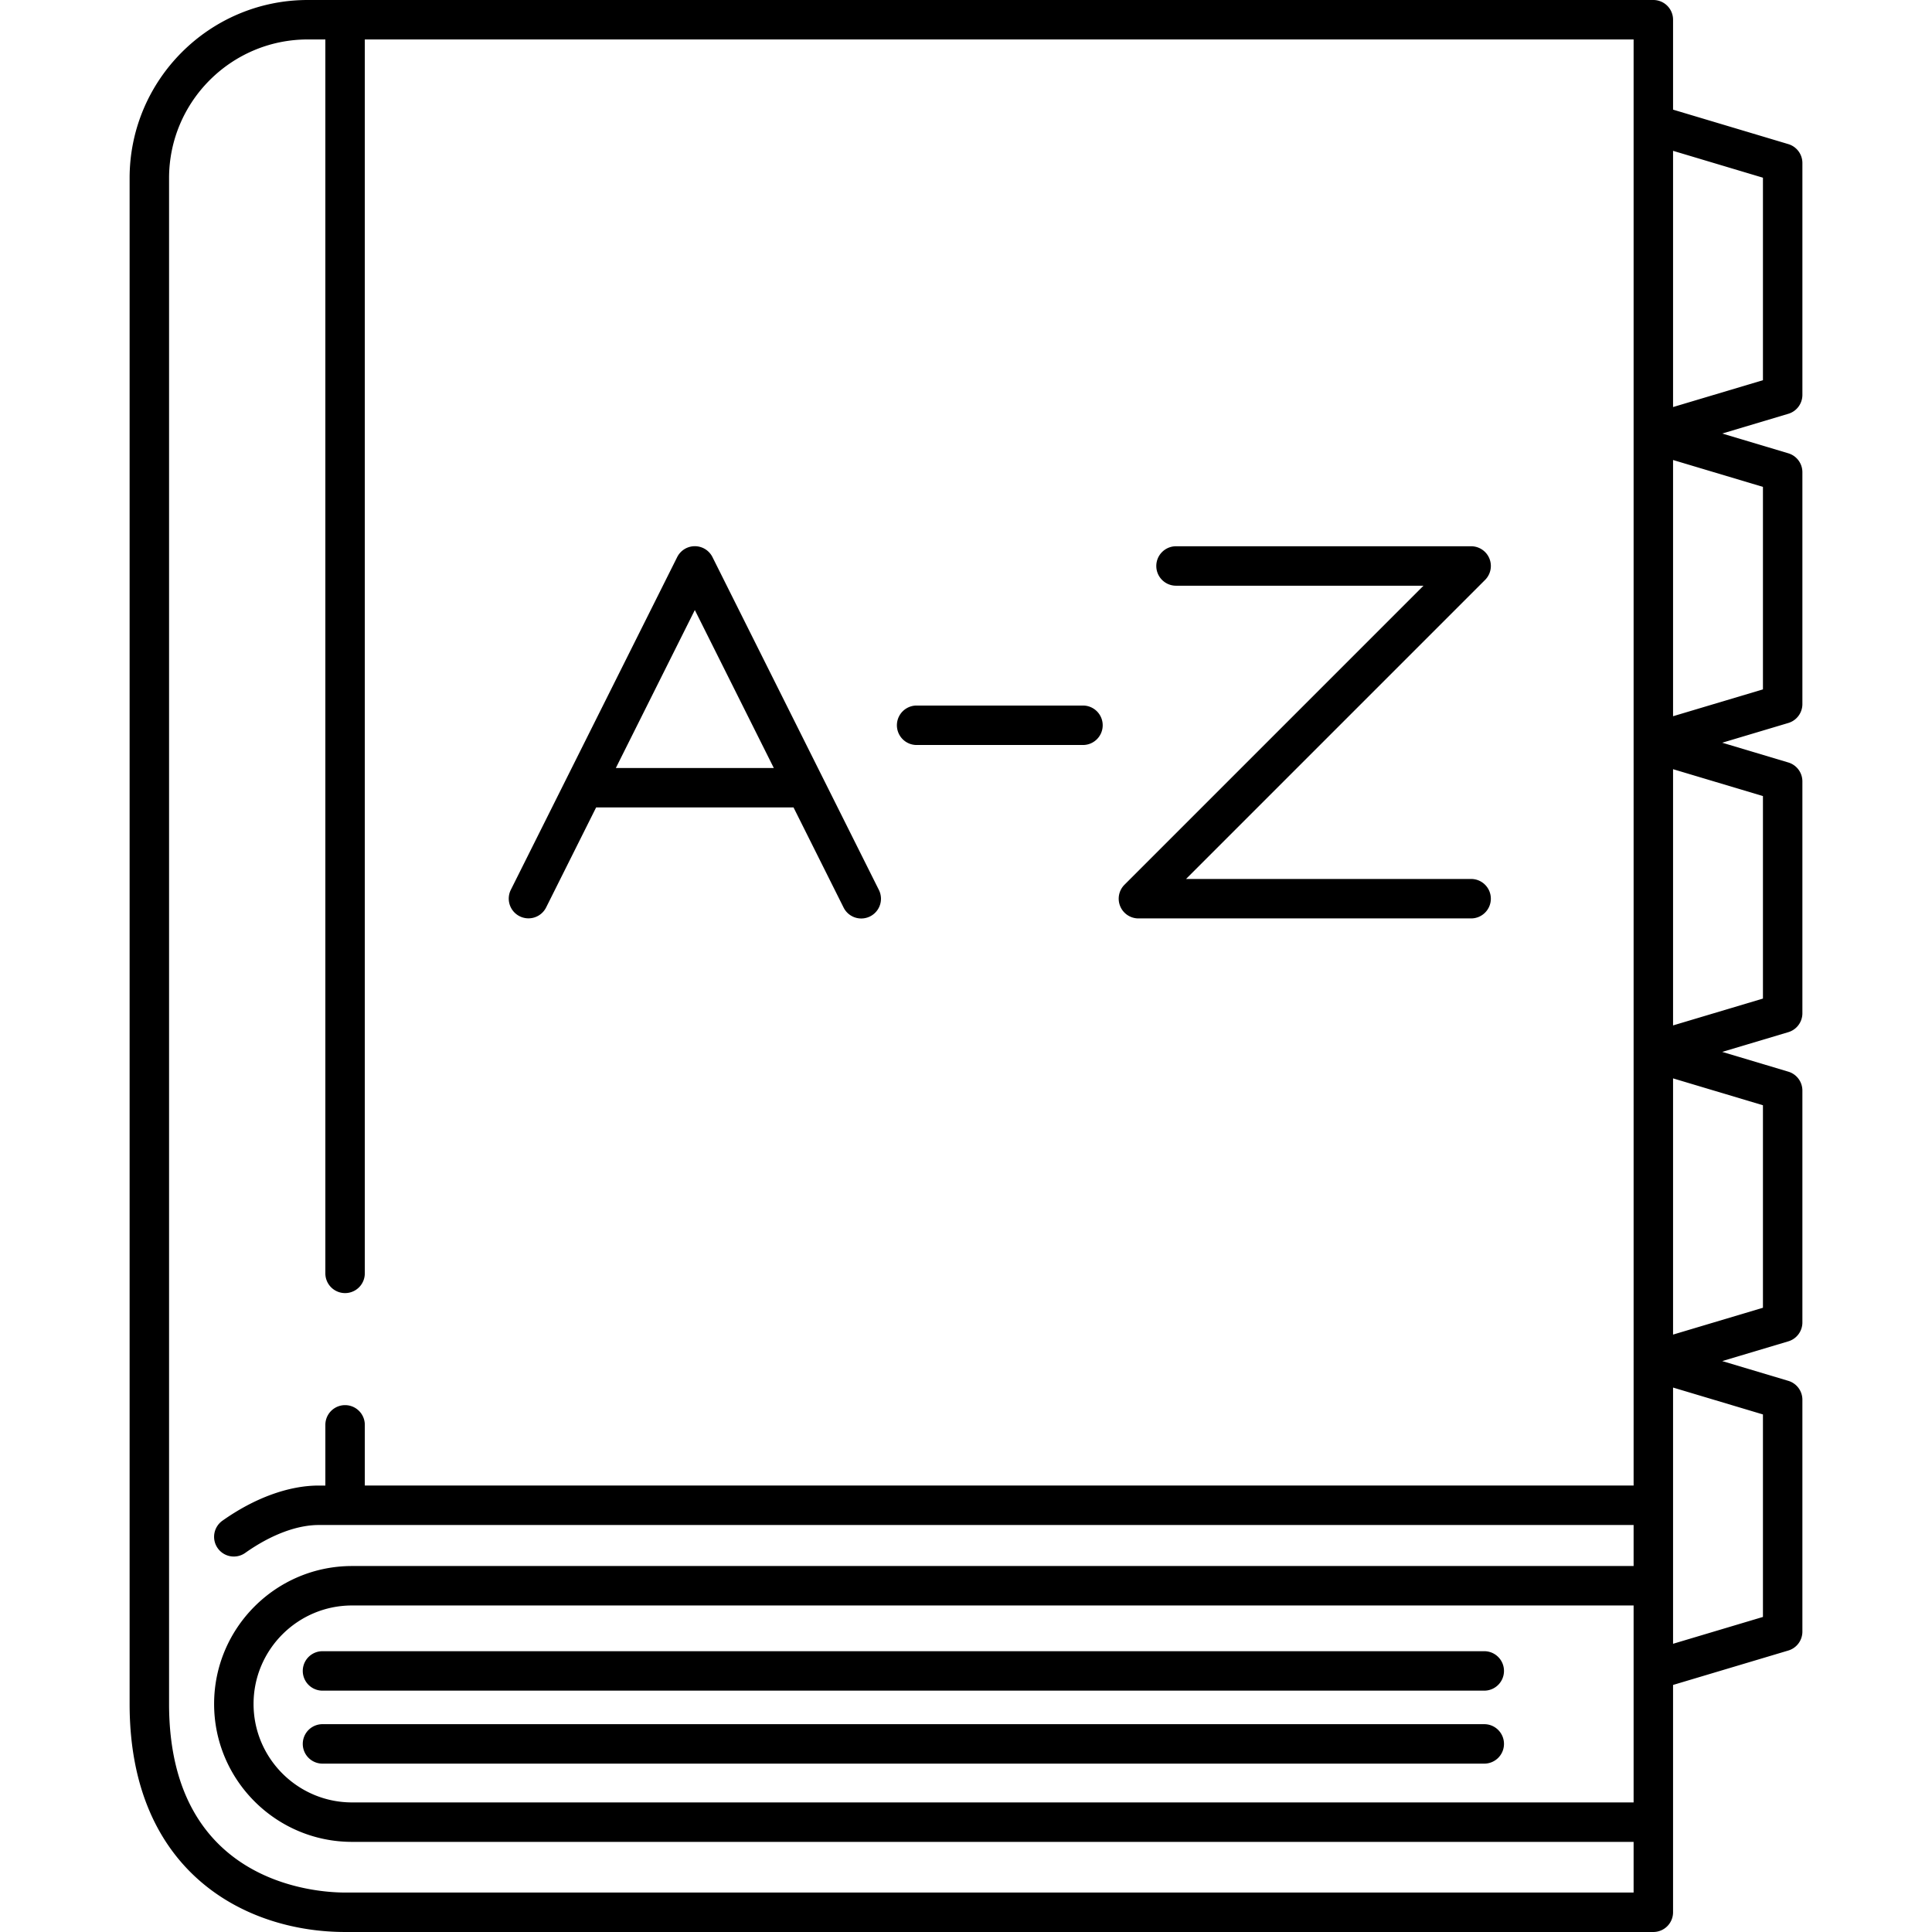 <svg xmlns="http://www.w3.org/2000/svg" viewBox="0 0 489.709 489.709" style="enable-background:new 0 0 489.709 489.709" xml:space="preserve"><path d="M81.744 418.534h294.475c2.762 0 5 2.238 5 5s-2.238 5-5 5H81.744a5 5 0 1 1 0-10zm294.475 18.497H81.744a5 5 0 1 0 0 10h294.475c2.762 0 5-2.238 5-5s-2.238-5-5-5zm77.068-332.144-16.75 5.003 16.752 5.009a4.999 4.999 0 0 1 3.567 4.79v58.777a5 5 0 0 1-3.569 4.791l-16.75 5.002 16.752 5.009a4.999 4.999 0 0 1 3.567 4.79v58.777a5 5 0 0 1-3.569 4.791l-16.75 5.002 16.752 5.009a4.999 4.999 0 0 1 3.567 4.79v58.777a5 5 0 0 1-3.569 4.791l-16.75 5.002 16.752 5.009a4.999 4.999 0 0 1 3.567 4.79v58.777a5 5 0 0 1-3.569 4.791l-29.213 8.724v57.619a5 5 0 0 1-5 5H87.468c-25.194 0-54.615-15.139-54.615-57.805V45.153C32.852 20.256 53.108 0 78.006 0h341.069a5 5 0 0 1 5 5v22.793l29.215 8.736a4.999 4.999 0 0 1 3.567 4.79v58.776a5 5 0 0 1-3.57 4.792zM89.231 406.943c-13.764 0-24.961 11.197-24.961 24.961s11.197 24.961 24.961 24.961h324.843v-49.922H89.231zm324.843 72.766v-12.844H89.231c-19.277 0-34.961-15.684-34.961-34.961s15.684-34.961 34.961-34.961h324.844v-10.396H80.785c-5.576 0-12.191 2.512-18.628 7.072a4.981 4.981 0 0 1-2.886.92 4.99 4.99 0 0 1-4.084-2.109 5.002 5.002 0 0 1 1.189-6.971c8.112-5.747 16.781-8.912 24.41-8.912h1.683v-15.384a5 5 0 1 1 10 0v15.384h321.607V10H92.468v312.765a5 5 0 1 1-10 0V10h-4.462c-19.384 0-35.153 15.77-35.153 35.153v386.751c0 45.5 37.165 47.805 44.615 47.805h326.606zm32.783-121.188-22.782-6.813v64.945l22.782-6.803v-51.329zm0-78.37-22.782-6.812v64.944l22.782-6.803v-51.329zm0-78.369-22.782-6.813v64.945l22.782-6.803v-51.329zm0-78.37-22.782-6.812v64.944l22.782-6.803v-51.329zm0-78.369-22.782-6.813v64.945l22.782-6.804V45.043zM129.483 225.54l42.165-84.331a5.001 5.001 0 0 1 8.944 0l28.228 56.458c.01.022.023.042.033.065l13.904 27.808a5 5 0 1 1-8.944 4.472l-12.673-25.347h-50.039l-12.673 25.347a5 5 0 0 1-6.708 2.235 4.997 4.997 0 0 1-2.237-6.707zm26.618-30.874h40.039l-20.02-40.04-20.019 40.04zm132.459 38.127h84.329c2.762 0 5-2.238 5-5s-2.238-5-5-5h-72.258l75.793-75.796a4.998 4.998 0 0 0-3.535-8.535H298.09c-2.762 0-5 2.238-5 5s2.238 5 5 5h62.728l-75.793 75.796a4.997 4.997 0 0 0-1.084 5.448 4.997 4.997 0 0 0 4.619 3.087zm-56.22-43.957h42.165c2.762 0 5-2.238 5-5s-2.238-5-5-5H232.34a5 5 0 1 0 0 10z"/></svg>